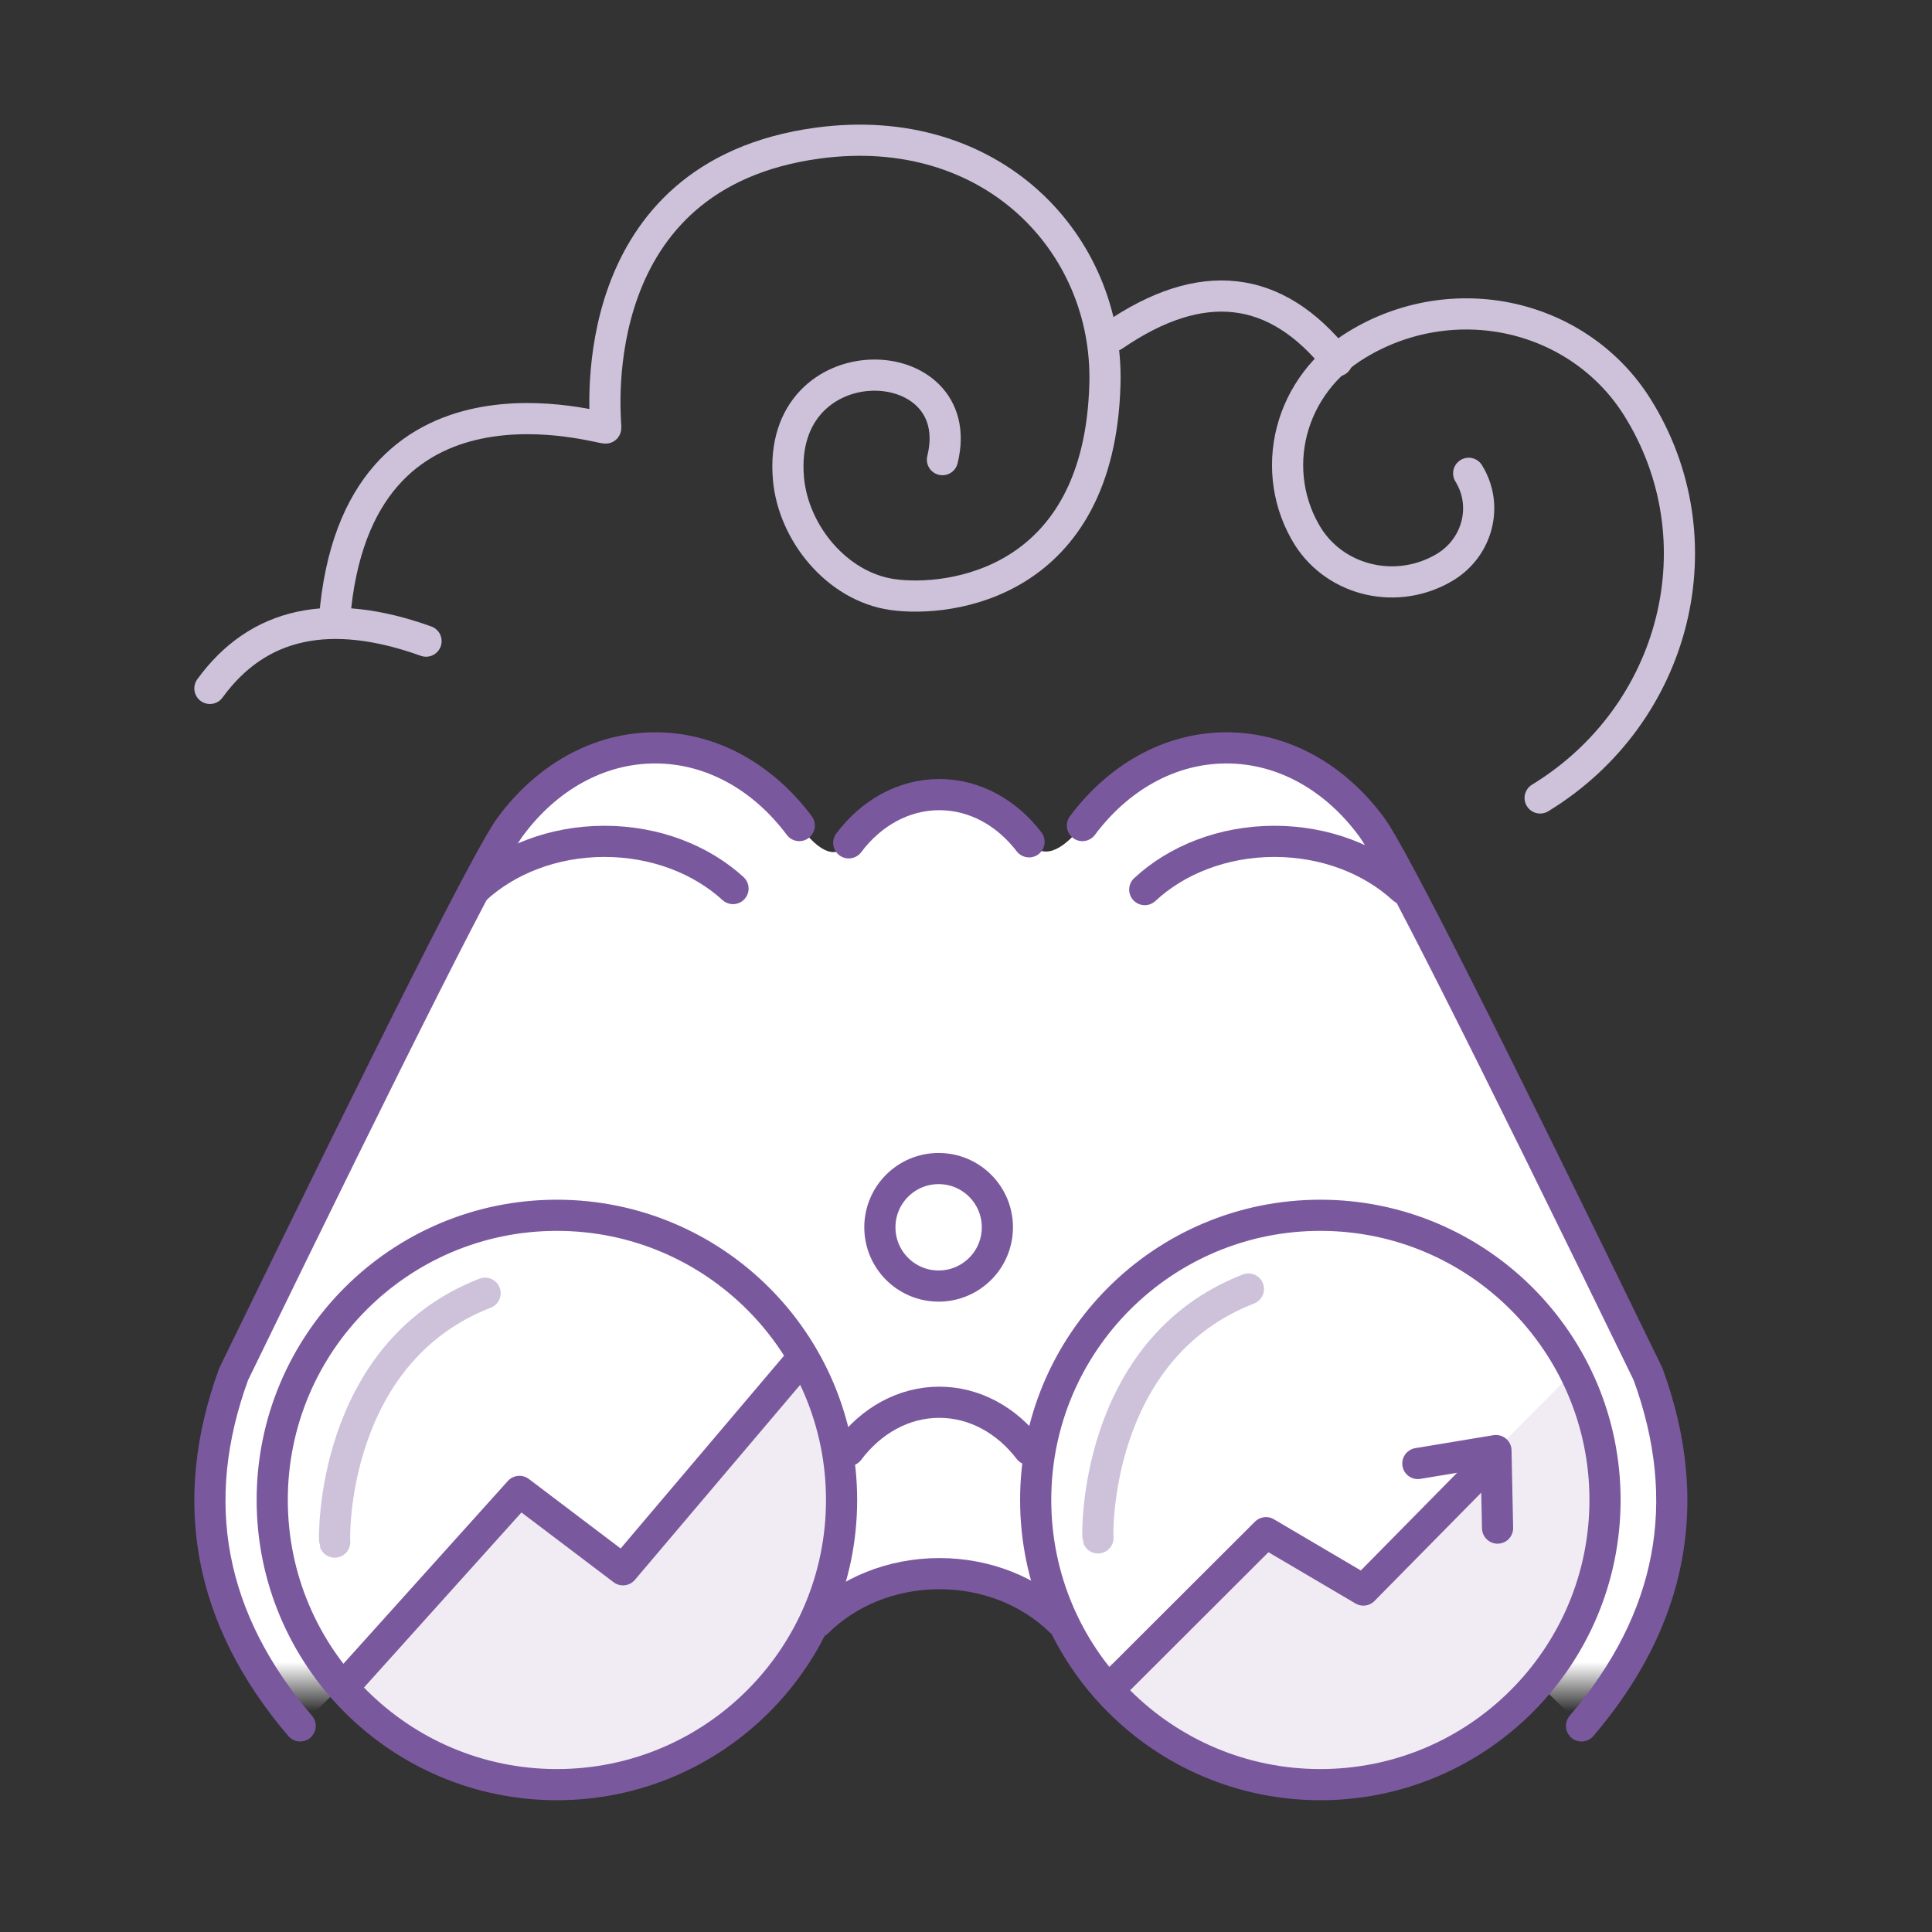 <svg xmlns="http://www.w3.org/2000/svg" width="124" height="124" viewBox="0 0 124 124">
  <rect x="0" y="0" width="124" height="124" fill="#333333" stroke="none"/>
  <defs>
    <linearGradient id="a" x1="50%" x2="50%" y1="88.487%" y2="93.248%">
      <stop offset="0%" stop-color="#FFF"/>
      <stop offset="100%" stop-color="#FFF" stop-opacity="0"/>
    </linearGradient>
  </defs>
  <g fill="none" fill-rule="evenodd" transform="translate(13 9)">
    <path fill="url(#a)" d="M53.047,45.03 C51.622,43.168 49.568,42 47.284,42 C44.975,42 42.899,43.196 41.472,45.096 C40.705,46.162 39.648,45.793 38.301,43.987 C36.014,40.923 32.717,39 29.053,39 C25.347,39 22.016,40.968 19.726,44.096 C18.41,45.893 12.501,57.592 1.999,79.192 C-1.001,87.397 0.421,94.923 6.267,101.773 L9.013,99.134 C21.057,105.006 29.402,105.281 34.047,99.959 C38.692,94.638 43.096,91.985 47.26,92 C51.118,91.985 54.189,93.662 56.472,97.031 C58.756,100.4 68.537,101.101 85.815,99.134 L88.506,101.773 C94.352,94.923 95.774,87.397 92.774,79.192 C82.272,57.592 76.363,45.893 75.047,44.096 C72.757,40.968 69.426,39 65.72,39 C62.056,39 58.759,40.923 56.472,43.987 C55.029,45.779 53.887,46.127 53.047,45.03 Z"/>
    <path fill="#F1ECF3" fill-rule="nonzero" d="M27.268 91.022L20.288 86.664 9.133 98.814C17.923 106.975 26.065 107.818 33.56 101.343 41.054 94.868 42.766 87.192 38.696 78.315L27.268 91.022zM74.43 92.76L68.179 89.448 57.472 99.499C66.262 107.66 74.405 108.503 81.899 102.028 89.393 95.553 91.379 87.932 87.858 79.167L74.43 92.76z"/>
    <path stroke="#7A589E" stroke-linecap="round" stroke-linejoin="round" stroke-width="2" d="M22.743 69C12.651 69 4.472 77.181 4.472 87.271 4.472 97.358 12.651 105.542 22.743 105.542 32.833 105.542 41.014 97.358 41.014 87.271 41.014 77.181 32.833 69 22.743 69zM47.243 66C45.16 66 43.472 67.689 43.472 69.771 43.472 71.853 45.16 73.542 47.243 73.542 49.326 73.542 51.014 71.853 51.014 69.771 51.014 67.689 49.326 66 47.243 66zM71.743 69C61.651 69 53.472 77.181 53.472 87.271 53.472 97.358 61.651 105.542 71.743 105.542 81.833 105.542 90.014 97.358 90.014 87.271 90.014 77.181 81.833 69 71.743 69z"/>
    <path stroke="#CEC2DB" stroke-linecap="round" stroke-width="2" d="M67.126 73.731C57.161 77.6 57.425 89.578 57.472 89.705M18.136 74C8.172 77.87 8.436 89.847 8.483 89.975"/>
    <path stroke="#7A589E" stroke-linecap="round" stroke-linejoin="round" stroke-width="2" d="M48.742,37.761 C46.88,39.185 45.712,41.24 45.712,43.523 C45.712,45.833 46.908,47.908 48.808,49.335" transform="rotate(90 47.26 43.548)"/>
    <path stroke="#7A589E" stroke-linecap="round" stroke-linejoin="round" stroke-width="2" d="M48.742,85.761 C46.88,87.678 45.712,90.442 45.712,93.515 C45.712,96.622 46.908,99.415 48.808,101.335" transform="rotate(90 47.26 93.548)"/>
    <path stroke="#7A589E" stroke-linecap="round" stroke-linejoin="round" stroke-width="2" d="M48.742,76.761 C46.88,78.185 45.712,80.24 45.712,82.523 C45.712,84.833 46.908,86.908 48.808,88.335" transform="rotate(90 47.26 82.548)"/>
    <path stroke="#7A589E" stroke-linecap="round" stroke-linejoin="round" stroke-width="2" d="M27.242,38.261 C25.38,40.301 24.212,43.243 24.212,46.512 C24.212,49.82 25.408,52.792 27.308,54.835" transform="rotate(90 25.76 46.548)"/>
    <path stroke="#7A589E" stroke-linecap="round" stroke-linejoin="round" stroke-width="2" d="M70.242,38.261 C68.38,40.301 67.212,43.243 67.212,46.512 C67.212,49.82 68.408,52.792 70.308,54.835" transform="rotate(90 68.76 46.548)"/>
    <path stroke="#7A589E" stroke-linecap="round" stroke-linejoin="round" stroke-width="2" d="M-7.013,51.472 C-10.077,53.759 -12,57.056 -12,60.72 C-12,64.426 -10.032,67.757 -6.904,70.047 C-5.107,71.363 6.592,77.272 28.192,87.774 C36.397,90.774 43.923,89.352 50.773,83.506" transform="rotate(90 19.386 70.386)"/>
    <path stroke="#7A589E" stroke-linecap="round" stroke-linejoin="round" stroke-width="2" d="M48.987,51.472 C45.923,53.759 44,57.056 44,60.72 C44,64.426 45.968,67.757 49.096,70.047 C50.893,71.363 62.592,77.272 84.192,87.774 C92.397,90.774 99.923,89.352 106.773,83.506" transform="matrix(0 1 1 0 5 -5)"/>
    <polyline stroke="#7A589E" stroke-linecap="round" stroke-linejoin="round" stroke-width="2" points="9.013 99.312 20.339 86.721 26.985 91.753 38.49 78.177"/>
    <polyline stroke="#7A589E" stroke-linecap="round" stroke-linejoin="round" stroke-width="2" points="58.472 99.134 68.253 89.371 74.505 93.053 81.764 85.688"/>
    <polyline stroke="#7A589E" stroke-linecap="round" stroke-linejoin="round" stroke-width="2" points="78 84.931 83.014 84.1 83.117 89.077"/>
    <path stroke="#CEC2DB" stroke-linecap="round" stroke-width="2" d="M8.472,30.711 C9.869,13.407 25.896,18.67 25.884,18.467 C25.821,17.399 24.421,2.22 39.488,0.185 C50.667,-1.325 58.149,6.631 57.917,15.628 C57.583,28.514 47.93,29.679 44.282,29.16 C40.727,28.655 37.911,25.214 37.604,21.713 C36.829,12.856 49.275,13.285 47.488,20.501"/>
    <path stroke="#CEC2DB" stroke-linecap="round" stroke-linejoin="round" stroke-width="2" d="M84.987,10.644 C75.068,13.38 69.297,23.398 72.083,33.044 C73.021,36.295 75.249,39.051 78.278,40.705 C81.308,42.359 84.889,42.775 88.234,41.863 C90.594,41.242 92.601,39.733 93.812,37.67 C95.023,35.607 95.338,33.16 94.686,30.871 C93.706,27.573 90.178,25.654 86.772,26.567 C84.387,27.216 82.993,29.618 83.653,31.937" transform="rotate(164 83.2 26.49)"/>
    <path stroke="#CEC2DB" stroke-linecap="round" stroke-width="2" d="M58.472,12.545 C64.105,8.679 68.886,9.218 72.815,14.162"/>
    <path stroke="#CEC2DB" stroke-linecap="round" stroke-width="2" d="M14.14,31.317 C7.749,29.872 3.283,31.439 0.741,36.019" transform="rotate(7 7.44 33.408)"/>
  </g>
</svg>

